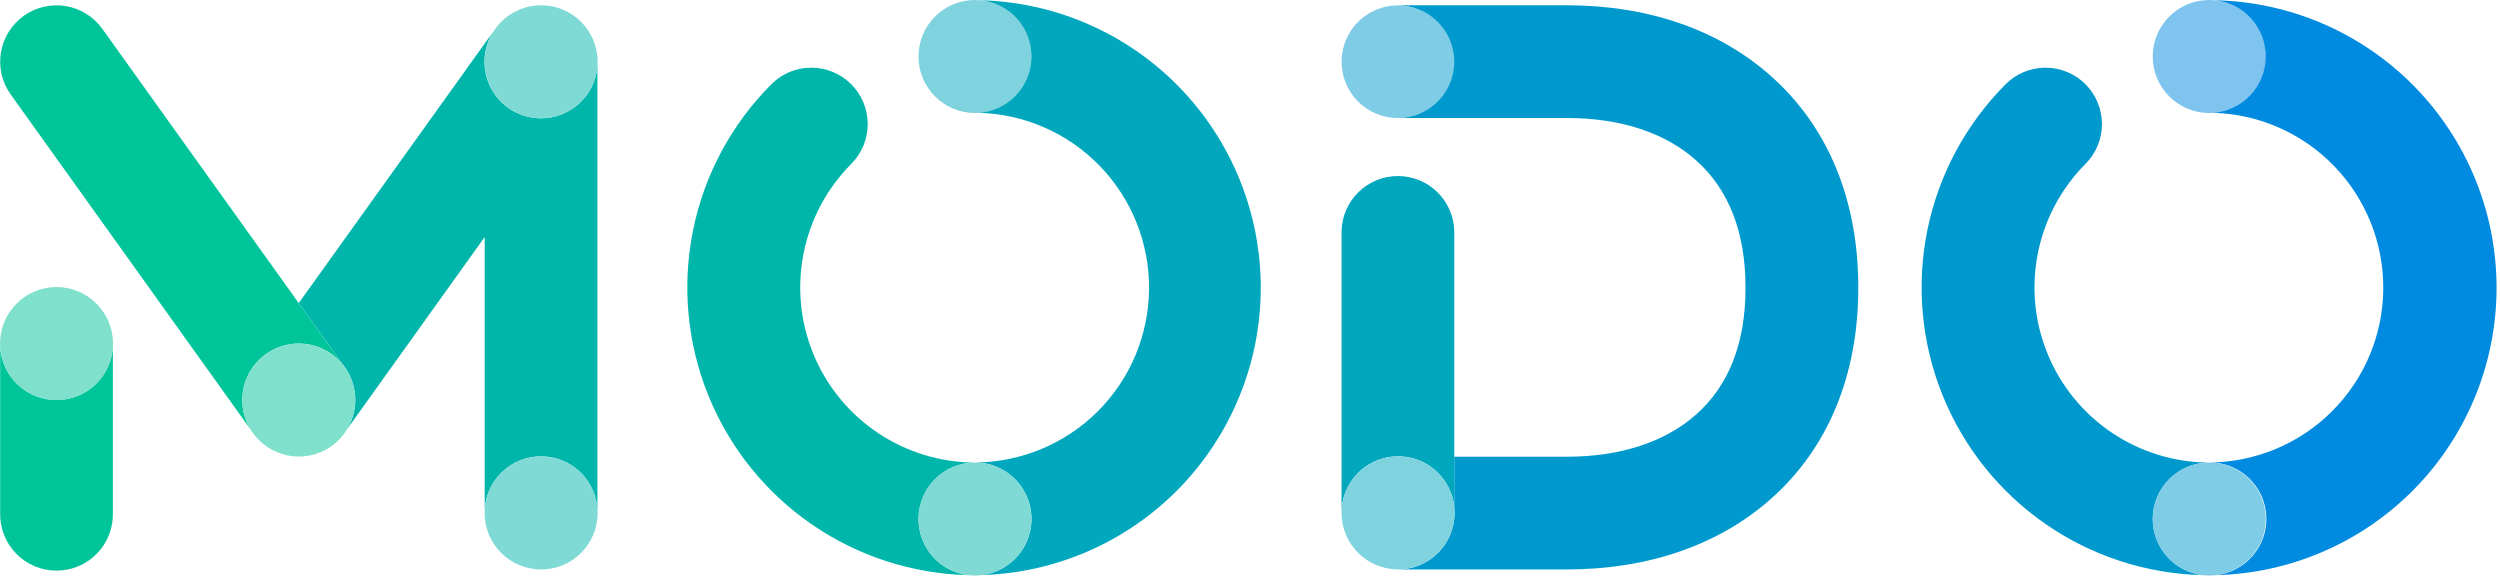 <svg width="139" height="32" viewBox="0 0 139 32" fill="none" xmlns="http://www.w3.org/2000/svg">
<path d="M3.142 22.243C2.338 22.243 1.564 21.933 0.981 21.38C0.398 20.826 0.05 20.069 0.009 19.266V28.526C-0 28.943 0.074 29.358 0.228 29.745C0.381 30.134 0.61 30.487 0.902 30.785C1.194 31.084 1.543 31.32 1.928 31.482C2.312 31.644 2.725 31.727 3.143 31.727C3.56 31.727 3.973 31.644 4.358 31.482C4.743 31.32 5.091 31.084 5.383 30.785C5.675 30.487 5.905 30.134 6.058 29.745C6.211 29.358 6.286 28.943 6.277 28.526V19.265C6.235 20.068 5.887 20.825 5.303 21.379C4.72 21.933 3.947 22.242 3.142 22.243Z" fill="#00C49A"/>
<path d="M3.142 22.243C4.877 22.243 6.284 20.837 6.284 19.102C6.284 17.367 4.877 15.96 3.142 15.96C1.407 15.96 0 17.367 0 19.102C0 20.837 1.407 22.243 3.142 22.243Z" fill="#7FE1CC"/>
<path d="M30.086 6.576C29.521 6.578 28.965 6.426 28.479 6.139C27.992 5.851 27.593 5.437 27.322 4.941C27.052 4.445 26.92 3.885 26.941 3.32C26.962 2.755 27.136 2.207 27.443 1.732L16.61 16.851L19.029 20.228C19.447 20.731 19.698 21.353 19.745 22.006C19.793 22.659 19.635 23.31 19.294 23.869L26.948 13.18V28.358C26.987 27.553 27.334 26.795 27.918 26.239C28.501 25.683 29.276 25.373 30.082 25.373C30.888 25.373 31.663 25.683 32.246 26.239C32.83 26.795 33.177 27.553 33.216 28.358V3.598C33.175 4.401 32.828 5.157 32.245 5.711C31.663 6.265 30.89 6.575 30.086 6.576Z" fill="#00B6AB"/>
<path d="M16.613 19.101C17.075 19.101 17.532 19.203 17.95 19.399C18.368 19.595 18.738 19.882 19.033 20.238L16.615 16.861L5.691 1.606C5.451 1.271 5.148 0.987 4.799 0.77C4.449 0.552 4.061 0.406 3.655 0.338C3.249 0.271 2.833 0.285 2.432 0.378C2.032 0.471 1.653 0.642 1.318 0.882C0.984 1.121 0.7 1.425 0.482 1.774C0.265 2.123 0.118 2.512 0.051 2.918C-0.016 3.324 -0.003 3.739 0.09 4.14C0.184 4.54 0.355 4.919 0.595 5.253L13.931 23.878C13.948 23.907 13.967 23.935 13.986 23.963C13.675 23.49 13.498 22.941 13.474 22.375C13.449 21.809 13.579 21.247 13.848 20.748C14.117 20.25 14.517 19.834 15.003 19.544C15.49 19.254 16.047 19.101 16.613 19.101Z" fill="#00C49A"/>
<path d="M98.487 4.248C95.591 1.663 91.658 0.293 87.114 0.293H77.717C78.537 0.311 79.316 0.649 79.89 1.235C80.463 1.82 80.784 2.607 80.784 3.427C80.784 4.246 80.463 5.033 79.89 5.618C79.316 6.204 78.537 6.542 77.717 6.56H87.114C90.094 6.56 92.585 7.376 94.308 8.92C96.132 10.545 97.051 12.925 97.051 16C97.051 19.075 96.127 21.431 94.305 23.046C92.573 24.581 90.086 25.394 87.111 25.394H80.858V28.195V28.202C80.868 28.306 80.874 28.411 80.874 28.518C80.874 29.351 80.543 30.15 79.954 30.74C79.364 31.329 78.565 31.66 77.732 31.661H87.114C91.645 31.661 95.571 30.303 98.466 27.734C101.644 24.917 103.322 20.858 103.322 15.991C103.322 11.123 101.651 7.069 98.487 4.248Z" fill="#0099CE"/>
<path d="M80.858 28.194V12.854C80.84 12.035 80.502 11.255 79.916 10.682C79.33 10.109 78.543 9.788 77.724 9.788C76.904 9.788 76.117 10.109 75.531 10.682C74.945 11.255 74.608 12.035 74.59 12.854V28.517C74.588 27.711 74.897 26.935 75.452 26.35C76.007 25.765 76.765 25.416 77.57 25.375C78.375 25.333 79.165 25.603 79.777 26.127C80.389 26.652 80.776 27.392 80.858 28.194Z" fill="#00A7BD"/>
<path d="M119.691 28.859C119.691 28.026 120.023 27.227 120.612 26.637C121.201 26.048 122 25.717 122.834 25.717C120.91 25.713 119.031 25.139 117.433 24.068C115.835 22.997 114.59 21.477 113.856 19.699C113.121 17.922 112.929 15.967 113.305 14.081C113.68 12.194 114.606 10.462 115.965 9.101C116.549 8.509 116.874 7.709 116.869 6.878C116.863 6.046 116.527 5.251 115.935 4.667C115.343 4.083 114.543 3.758 113.711 3.764C112.88 3.769 112.084 4.105 111.5 4.697C109.292 6.916 107.784 9.733 107.161 12.8C106.538 15.867 106.829 19.05 107.998 21.953C109.166 24.857 111.16 27.354 113.734 29.136C116.307 30.918 119.347 31.906 122.477 31.978H122.49C121.721 31.893 121.011 31.528 120.495 30.953C119.979 30.377 119.693 29.632 119.691 28.859Z" fill="#0099CE"/>
<path d="M122.834 6.283C124.569 6.283 125.976 4.876 125.976 3.141C125.976 1.406 124.569 0 122.834 0C121.098 0 119.691 1.406 119.691 3.141C119.691 4.876 121.098 6.283 122.834 6.283Z" fill="#7FC4EF"/>
<path d="M16.613 25.384C18.349 25.384 19.755 23.978 19.755 22.243C19.755 20.508 18.349 19.102 16.613 19.102C14.878 19.102 13.471 20.508 13.471 22.243C13.471 23.978 14.878 25.384 16.613 25.384Z" fill="#7FE1CC"/>
<path d="M30.086 31.662C31.821 31.662 33.228 30.256 33.228 28.521C33.228 26.786 31.821 25.38 30.086 25.38C28.351 25.38 26.944 26.786 26.944 28.521C26.944 30.256 28.351 31.662 30.086 31.662Z" fill="#7FDAD5"/>
<path d="M30.086 6.576C31.821 6.576 33.228 5.169 33.228 3.435C33.228 1.7 31.821 0.293 30.086 0.293C28.351 0.293 26.944 1.7 26.944 3.435C26.944 5.169 28.351 6.576 30.086 6.576Z" fill="#7FDAD5"/>
<path d="M77.732 31.658C79.467 31.658 80.874 30.252 80.874 28.517C80.874 26.782 79.467 25.375 77.732 25.375C75.996 25.375 74.59 26.782 74.59 28.517C74.59 30.252 75.996 31.658 77.732 31.658Z" fill="#7FD3DE"/>
<path d="M77.725 6.563C79.455 6.563 80.858 5.161 80.858 3.431C80.858 1.701 79.455 0.298 77.725 0.298C75.994 0.298 74.591 1.701 74.591 3.431C74.591 5.161 75.994 6.563 77.725 6.563Z" fill="#7FCCE6"/>
<path d="M123.134 0.013C123.921 0.09 124.649 0.46 125.175 1.05C125.7 1.64 125.984 2.406 125.97 3.196C125.955 3.985 125.644 4.741 125.097 5.311C124.55 5.881 123.808 6.224 123.02 6.272C125.573 6.333 128 7.397 129.776 9.232C131.552 11.068 132.534 13.528 132.51 16.081C132.487 18.635 131.459 21.077 129.649 22.879C127.84 24.681 125.393 25.699 122.839 25.713C123.648 25.705 124.428 26.009 125.018 26.562C125.608 27.115 125.962 27.874 126.006 28.681C126.051 29.488 125.783 30.281 125.257 30.895C124.732 31.51 123.99 31.898 123.186 31.979C127.366 31.883 131.343 30.154 134.264 27.161C137.184 24.169 138.816 20.152 138.809 15.971C138.802 11.79 137.158 7.778 134.228 4.795C131.298 1.812 127.315 0.096 123.134 0.013Z" fill="#008AE0"/>
<path d="M122.834 32C124.569 32 125.976 30.594 125.976 28.859C125.976 27.124 124.569 25.717 122.834 25.717C121.098 25.717 119.691 27.124 119.691 28.859C119.691 30.594 121.098 32 122.834 32Z" fill="#7FCCE6"/>
<path d="M51.069 28.858C51.069 28.025 51.4 27.226 51.989 26.637C52.578 26.048 53.377 25.717 54.211 25.717C52.287 25.713 50.407 25.14 48.809 24.069C47.21 22.998 45.965 21.478 45.23 19.7C44.496 17.923 44.304 15.967 44.68 14.081C45.056 12.194 45.982 10.461 47.342 9.101C47.926 8.508 48.251 7.708 48.245 6.876C48.239 6.044 47.903 5.249 47.31 4.665C46.717 4.081 45.917 3.756 45.085 3.762C44.252 3.768 43.457 4.105 42.873 4.697C40.665 6.916 39.156 9.733 38.534 12.8C37.911 15.867 38.202 19.05 39.37 21.953C40.538 24.857 42.533 27.354 45.106 29.136C47.68 30.918 50.72 31.906 53.849 31.978H53.864C53.096 31.893 52.386 31.527 51.87 30.952C51.355 30.377 51.069 29.631 51.069 28.858Z" fill="#00B6AB"/>
<path d="M54.211 6.283C55.946 6.283 57.352 4.876 57.352 3.141C57.352 1.406 55.946 0 54.211 0C52.475 0 51.068 1.406 51.068 3.141C51.068 4.876 52.475 6.283 54.211 6.283Z" fill="#7FD3DE"/>
<path d="M54.511 0.013C55.298 0.09 56.027 0.46 56.552 1.05C57.078 1.64 57.361 2.406 57.347 3.196C57.333 3.985 57.021 4.741 56.474 5.311C55.927 5.881 55.186 6.224 54.397 6.272C56.951 6.333 59.377 7.397 61.153 9.232C62.929 11.068 63.911 13.528 63.888 16.081C63.864 18.635 62.836 21.077 61.027 22.879C59.217 24.681 56.771 25.699 54.216 25.713C55.018 25.715 55.788 26.023 56.37 26.574C56.952 27.126 57.301 27.878 57.346 28.678C57.391 29.479 57.128 30.265 56.611 30.878C56.095 31.491 55.364 31.883 54.567 31.975C58.732 31.855 62.685 30.115 65.585 27.125C68.486 24.135 70.105 20.132 70.098 15.967C70.09 11.802 68.457 7.804 65.546 4.824C62.636 1.845 58.676 0.118 54.511 0.013Z" fill="#00A7BD"/>
<path d="M54.211 32C55.946 32 57.352 30.594 57.352 28.859C57.352 27.124 55.946 25.717 54.211 25.717C52.475 25.717 51.068 27.124 51.068 28.859C51.068 30.594 52.475 32 54.211 32Z" fill="#7FDAD5"/>
</svg>
